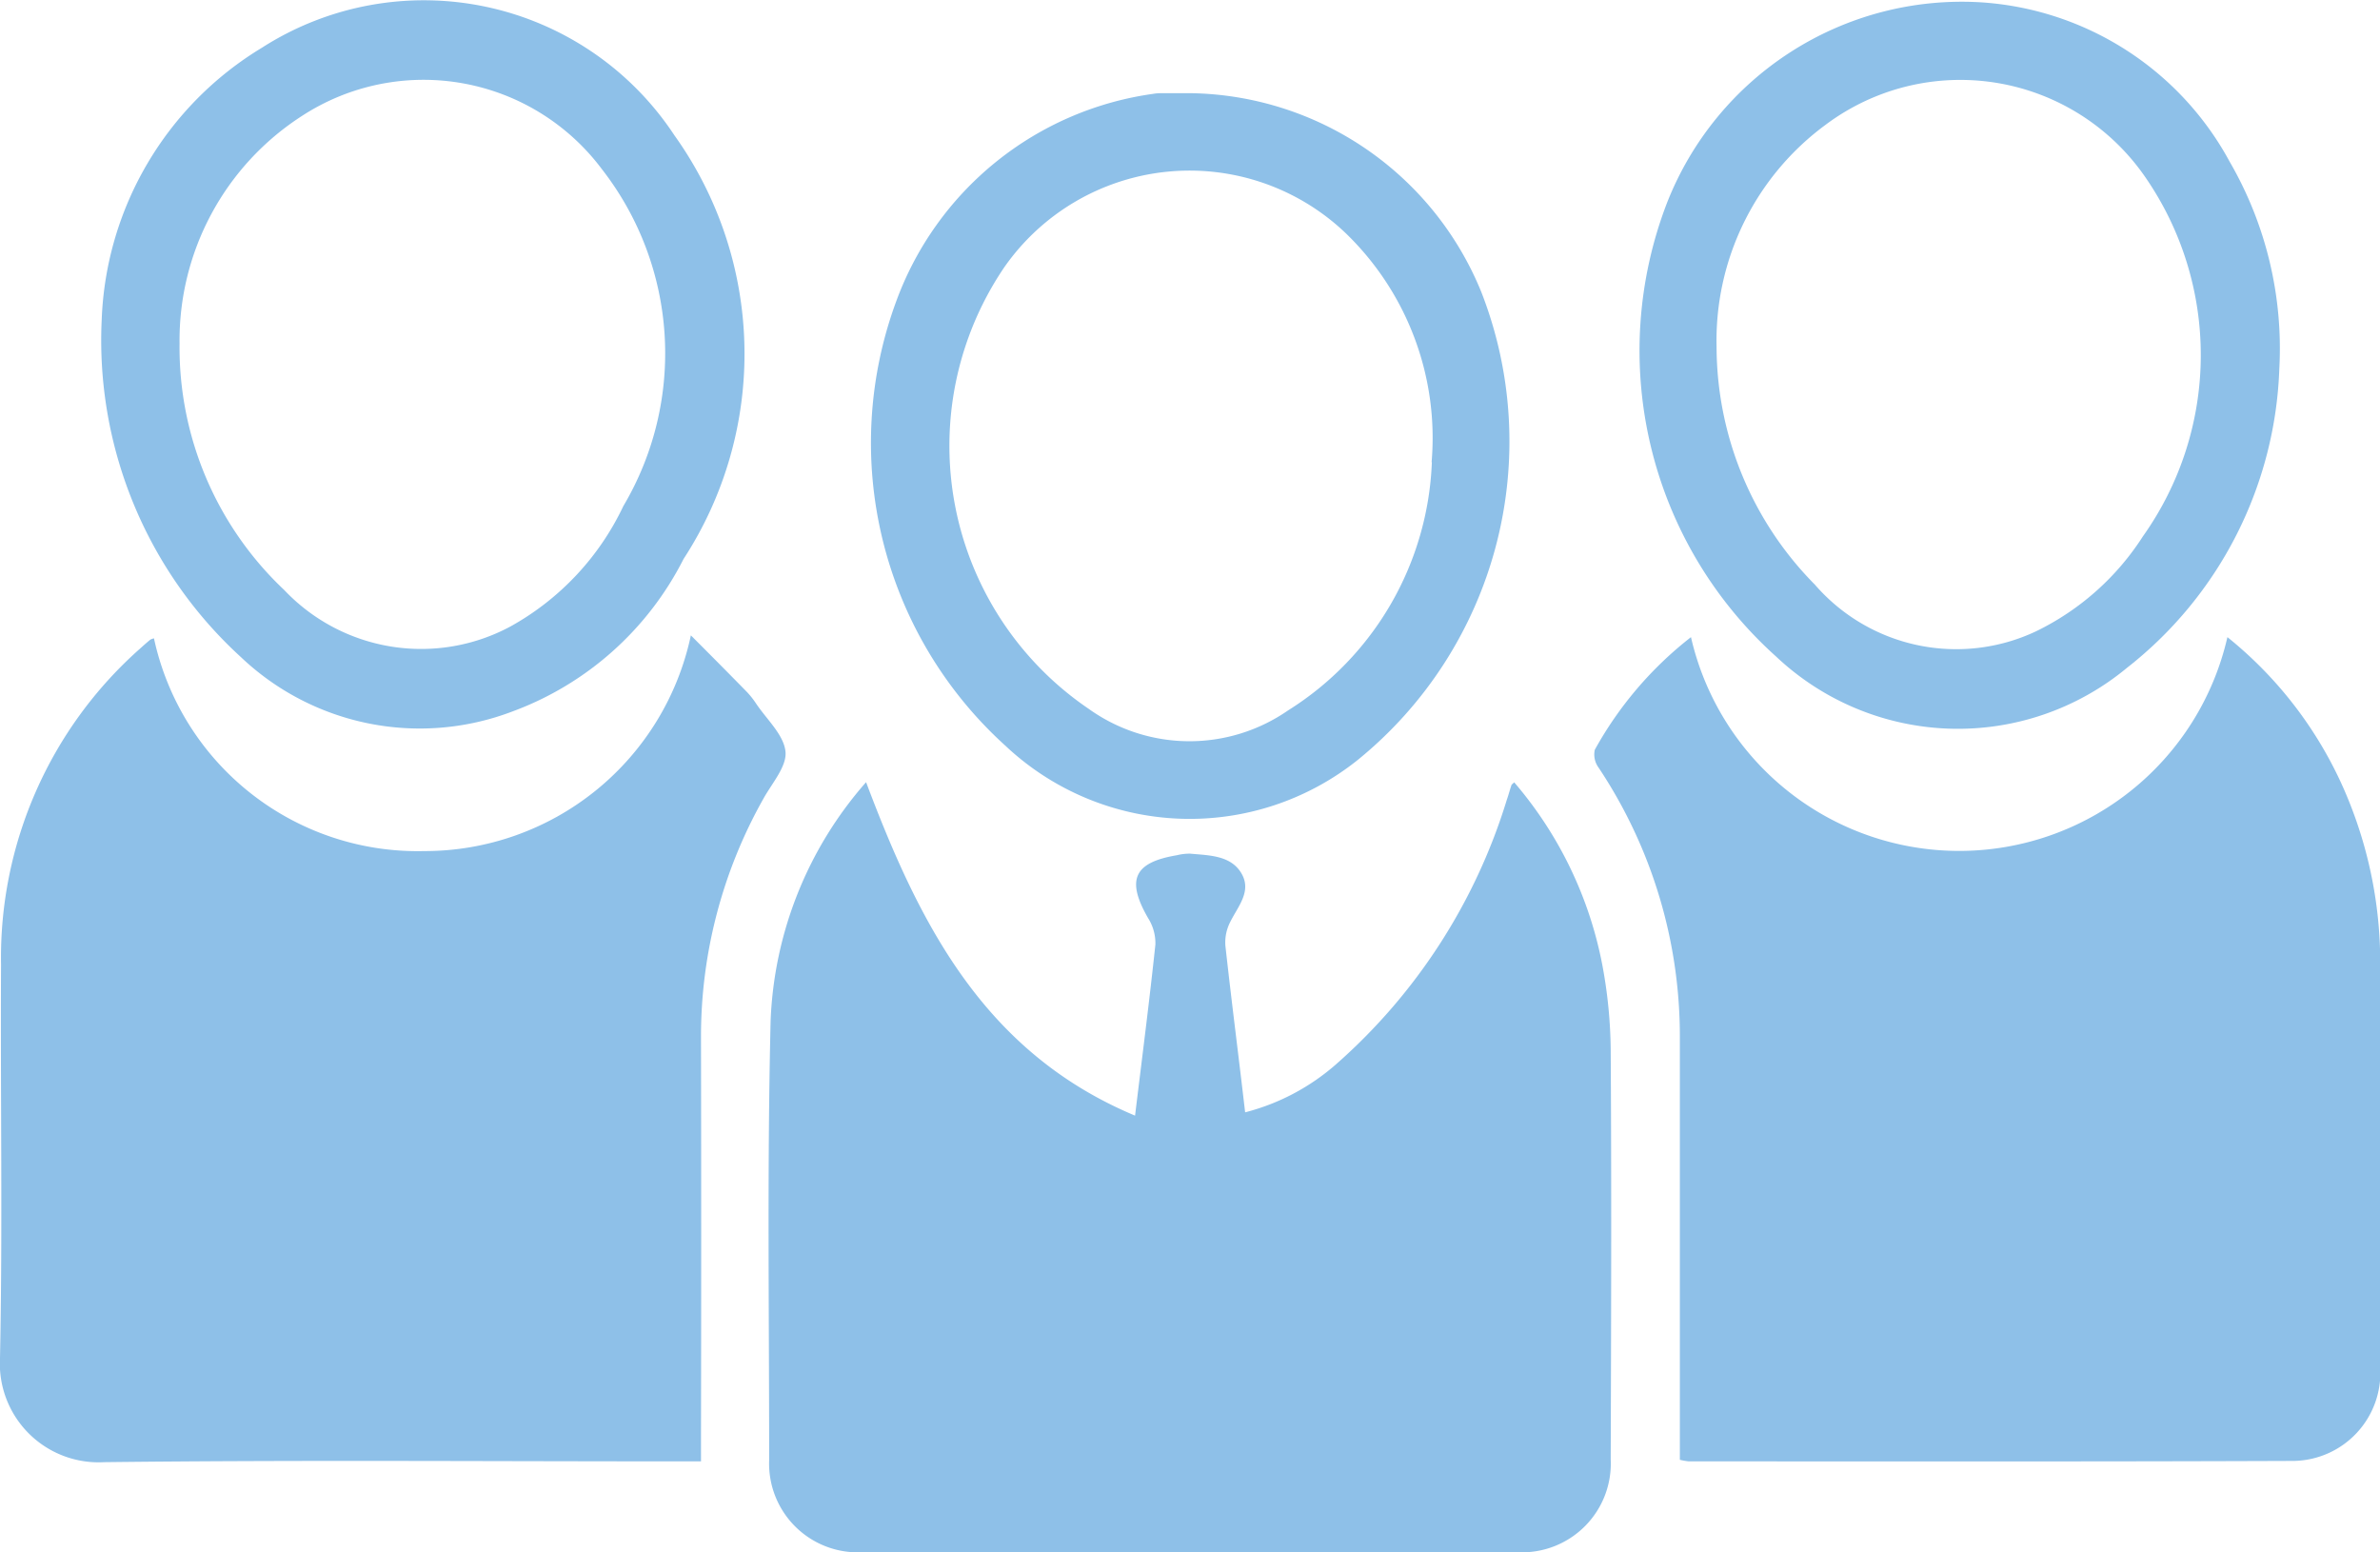 <svg xmlns="http://www.w3.org/2000/svg" viewBox="0 0 36.172 23.59"><title>Asset 59</title><g id="Layer_2" data-name="Layer 2"><g id="Layer_1-2" data-name="Layer 1"><path d="M17.251,16.953c.111-.914.22-1.757.309-2.6a.712.712,0,0,0-.11-.4c-.336-.582-.22-.847.437-.957a.818.818,0,0,1,.2-.024c.289.027.619.024.781.3s-.059.507-.175.747a.678.678,0,0,0-.069.353c.092.835.2,1.668.3,2.531a3.364,3.364,0,0,0,1.385-.733A8.763,8.763,0,0,0,22.9,12.157c.026-.073.045-.148.07-.221,0-.014.021-.024.043-.048a5.988,5.988,0,0,1,1.341,2.783,7.3,7.3,0,0,1,.126,1.294c.013,2.07.007,4.14,0,6.21a1.349,1.349,0,0,1-1.4,1.413q-4.992,0-9.983,0a1.348,1.348,0,0,1-1.407-1.4c0-2.225-.031-4.451.022-6.674a5.826,5.826,0,0,1,1.451-3.628C13.967,14.02,14.943,15.988,17.251,16.953Z" style="fill:#8ec0e8"/><path d="M25.7,9.682a4.182,4.182,0,0,0,8.153,0,6.118,6.118,0,0,1,1.878,2.571,6.546,6.546,0,0,1,.444,2.434q0,3.046,0,6.093A1.338,1.338,0,0,1,34.865,22.2c-3.065.012-6.131.007-9.2.007a1.076,1.076,0,0,1-.134-.024v-.325q0-3.046,0-6.093a7.358,7.358,0,0,0-1.235-4.1.338.338,0,0,1-.058-.271A5.6,5.6,0,0,1,25.7,9.682Z" style="fill:#8ec0e8"/><path d="M2.34,9.7a4.1,4.1,0,0,0,4.106,3.233A4.137,4.137,0,0,0,10.5,9.655c.3.3.574.576.847.855a1.257,1.257,0,0,1,.144.181c.161.241.42.473.447.729.024.224-.205.481-.335.716a7.355,7.355,0,0,0-.949,3.626q.006,3.033,0,6.065v.38h-.338c-2.911,0-5.823-.022-8.734.012A1.5,1.5,0,0,1,0,20.637c.041-1.991.005-3.984.016-5.977A6.271,6.271,0,0,1,2.132,9.853c.05-.045.1-.09.153-.133A.252.252,0,0,1,2.34,9.7Z" style="fill:#8ec0e8"/><path d="M18.1,1.416a4.847,4.847,0,0,1,4.414,3.023,6.236,6.236,0,0,1-1.876,7.107,4.087,4.087,0,0,1-5.361-.217A6.207,6.207,0,0,1,13.62,4.582a4.872,4.872,0,0,1,3.9-3.155.746.746,0,0,1,.115-.011Zm3.658,5.607a4.324,4.324,0,0,0-1.308-3.482,3.435,3.435,0,0,0-5.185.518,4.831,4.831,0,0,0,1.285,6.715,2.63,2.63,0,0,0,3.027.021A4.661,4.661,0,0,0,21.762,7.023Z" style="fill:#8ec0e8"/><path d="M1.546,4.853A5.046,5.046,0,0,1,3.978.727a4.56,4.56,0,0,1,6.271,1.328,5.708,5.708,0,0,1,.14,6.439,4.759,4.759,0,0,1-2.6,2.317,3.949,3.949,0,0,1-4.127-.825A6.519,6.519,0,0,1,1.546,4.853Zm1.183.365a5.065,5.065,0,0,0,1.59,3.747,2.866,2.866,0,0,0,3.437.556A4.091,4.091,0,0,0,9.474,7.69a4.553,4.553,0,0,0-.326-5.119,3.385,3.385,0,0,0-4.559-.809A4.056,4.056,0,0,0,2.729,5.218Z" style="fill:#8ec0e8"/><path d="M34.642,5.6a6.036,6.036,0,0,1-2.315,4.548,4.026,4.026,0,0,1-5.333-.171,6.243,6.243,0,0,1-1.656-6.9A4.813,4.813,0,0,1,30.086.034a4.636,4.636,0,0,1,3.8,2.421A5.66,5.66,0,0,1,34.642,5.6Zm-8.553-.328a5.153,5.153,0,0,0,1.494,3.612,2.843,2.843,0,0,0,3.36.71,4.007,4.007,0,0,0,1.626-1.444,4.755,4.755,0,0,0,.02-5.481A3.414,3.414,0,0,0,27.741,1.9,4.071,4.071,0,0,0,26.089,5.271Z" style="fill:#8ec0e8"/></g></g></svg>